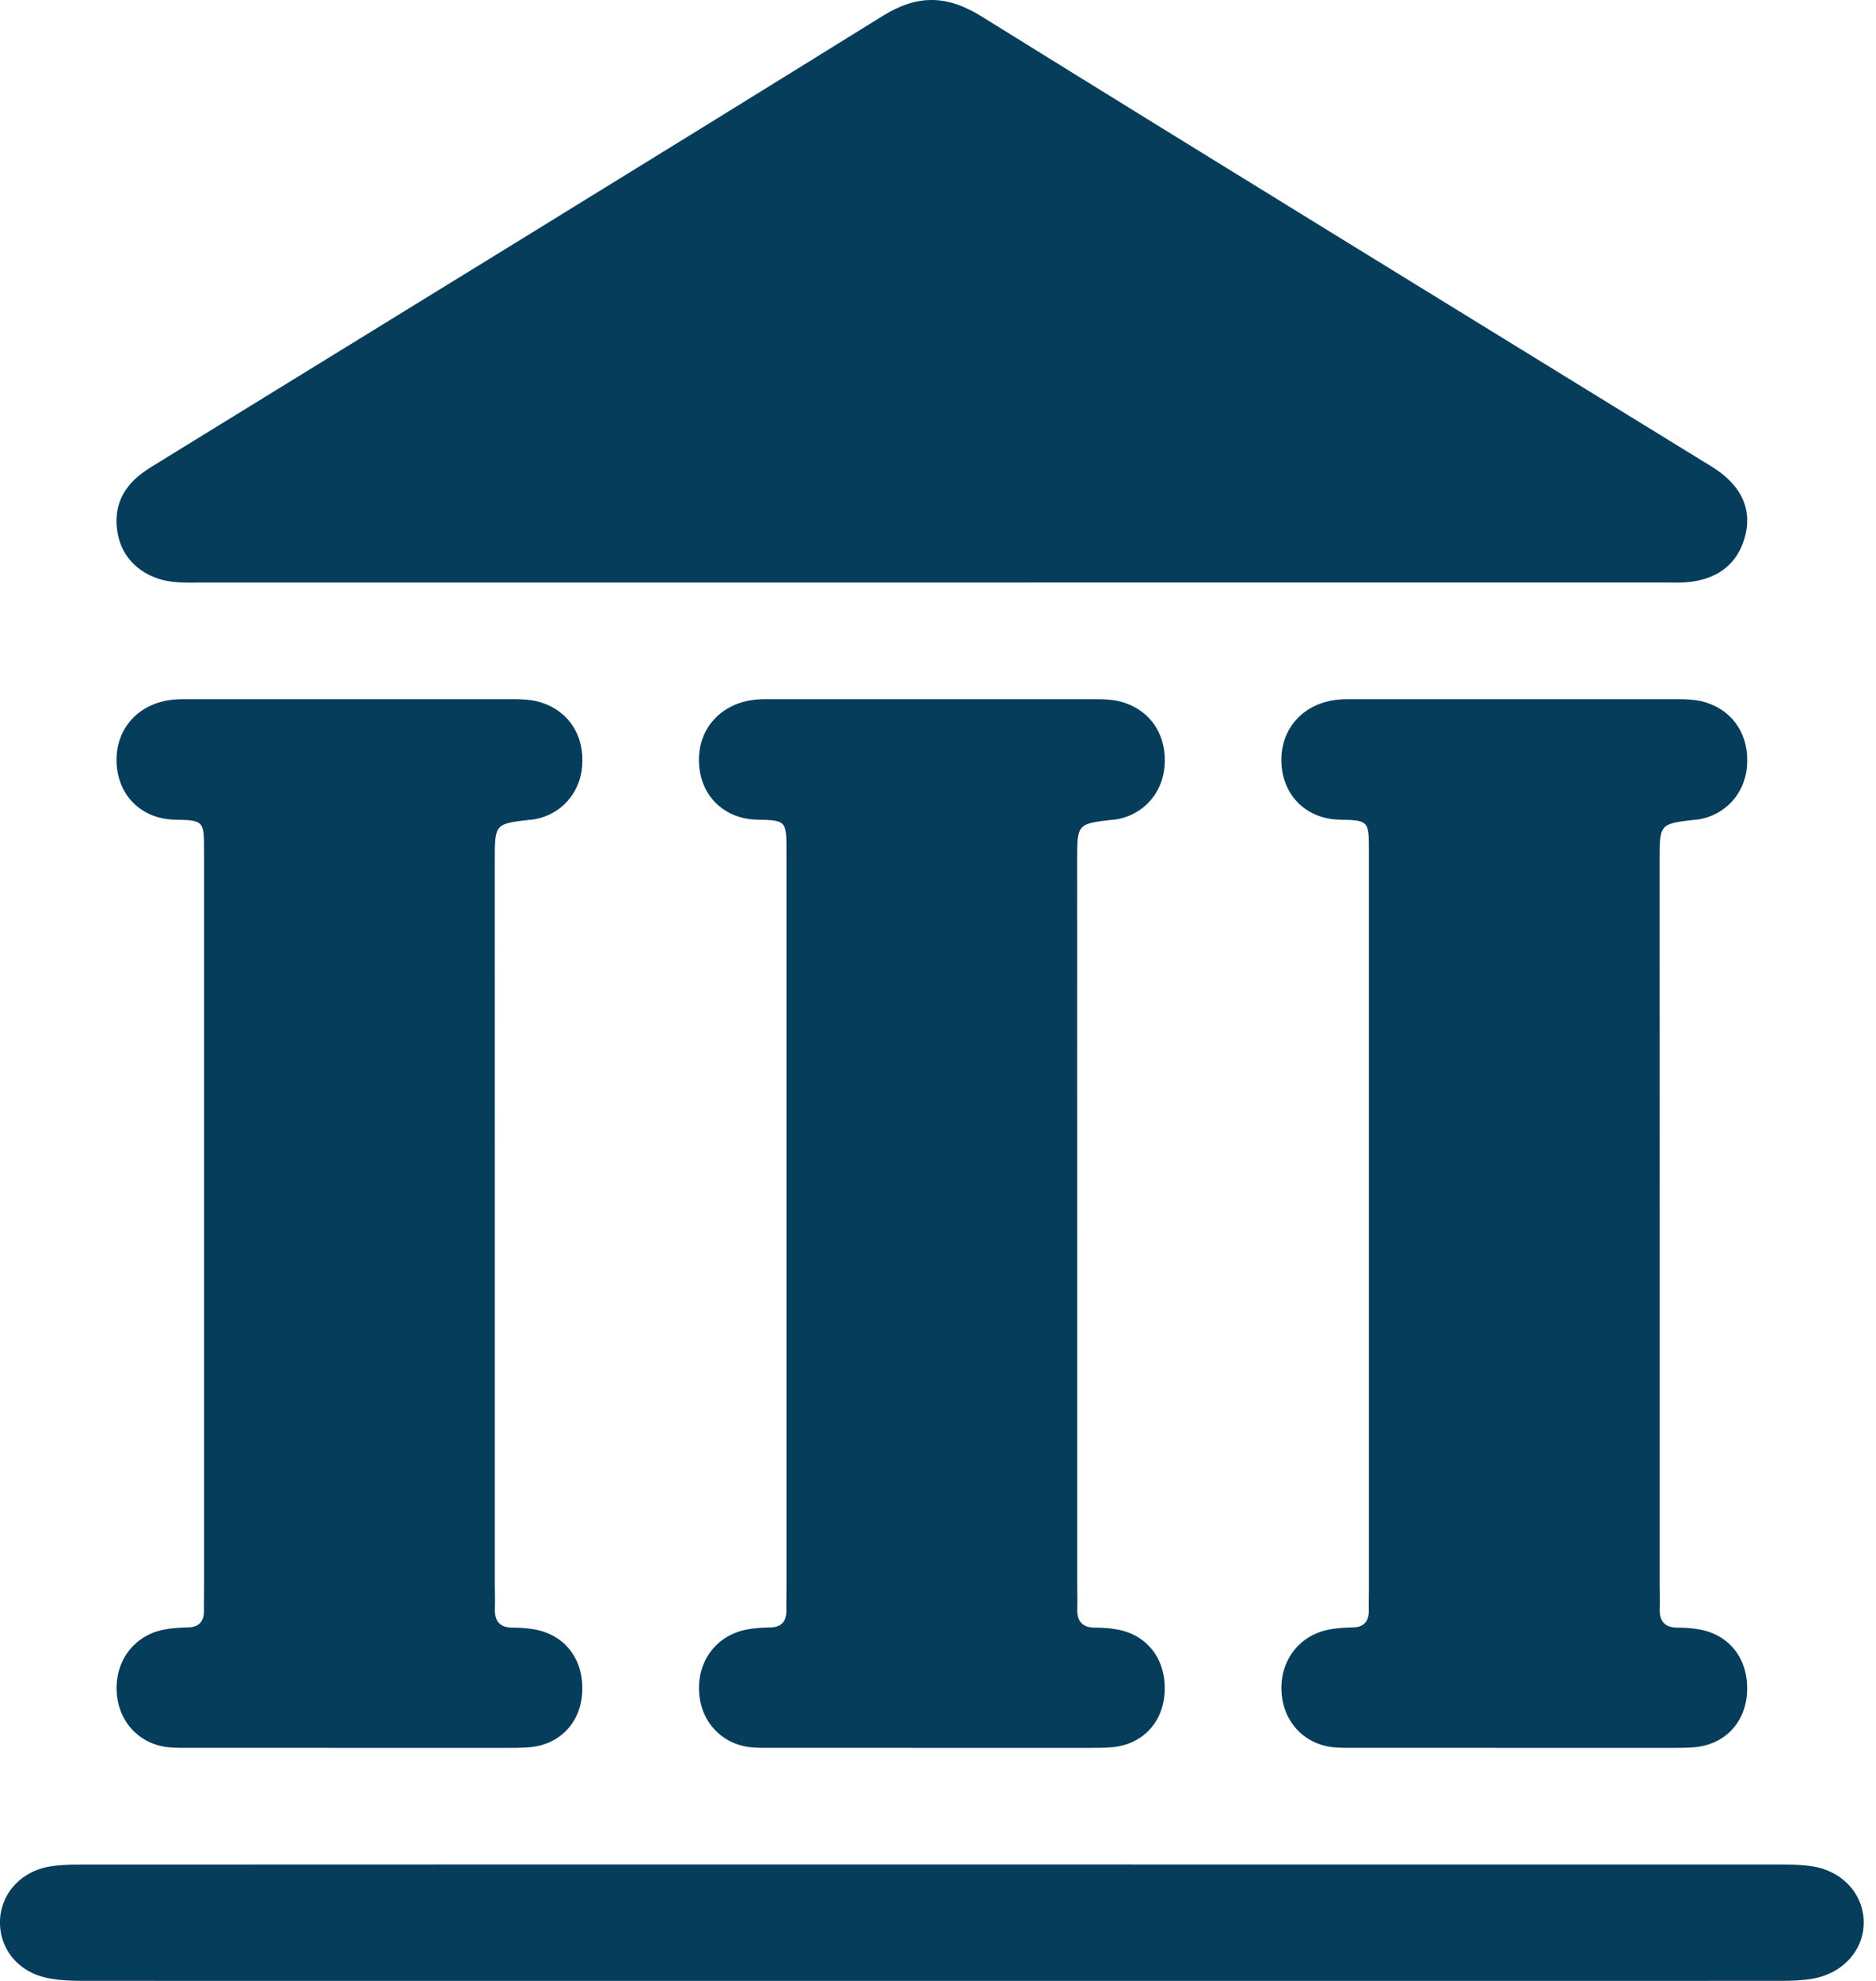 <svg width="36" height="38" viewBox="0 0 36 38" fill="none" xmlns="http://www.w3.org/2000/svg">
<path d="M17.902 11.175C13.248 11.175 8.591 11.175 3.936 11.175C3.731 11.175 3.524 11.184 3.32 11.161C2.792 11.105 2.381 10.771 2.272 10.299C2.158 9.803 2.309 9.389 2.724 9.079C2.843 8.991 2.972 8.916 3.098 8.837C7.71 5.998 12.328 3.167 16.93 0.311C17.607 -0.11 18.167 -0.1 18.839 0.317C23.441 3.173 28.059 6.004 32.671 8.843C32.814 8.93 32.96 9.015 33.087 9.123C33.459 9.437 33.616 9.833 33.482 10.309C33.343 10.803 32.991 11.081 32.483 11.156C32.282 11.186 32.073 11.174 31.867 11.174C27.212 11.175 22.558 11.175 17.902 11.175Z" fill="#063D5B"/>
<path d="M9.496 23.515C9.496 25.814 9.496 28.112 9.496 30.411C9.496 30.558 9.503 30.705 9.497 30.852C9.486 31.106 9.598 31.223 9.838 31.223C9.978 31.223 10.119 31.233 10.255 31.257C10.846 31.361 11.207 31.839 11.173 32.464C11.141 33.05 10.741 33.469 10.157 33.518C10 33.531 9.842 33.53 9.685 33.53C7.674 33.53 5.665 33.53 3.654 33.529C3.515 33.529 3.374 33.532 3.235 33.518C2.665 33.46 2.261 33.017 2.238 32.435C2.215 31.852 2.576 31.376 3.139 31.262C3.293 31.231 3.451 31.222 3.608 31.219C3.83 31.214 3.92 31.095 3.914 30.872C3.911 30.743 3.916 30.614 3.916 30.486C3.916 25.815 3.916 21.145 3.916 16.475C3.916 16.438 3.916 16.401 3.916 16.364C3.914 15.755 3.929 15.734 3.361 15.724C2.696 15.712 2.247 15.238 2.236 14.601C2.225 13.968 2.664 13.488 3.321 13.421C3.425 13.41 3.53 13.413 3.635 13.412C5.681 13.412 7.726 13.412 9.771 13.412C9.98 13.412 10.189 13.411 10.394 13.478C10.92 13.65 11.218 14.116 11.172 14.699C11.129 15.23 10.748 15.643 10.227 15.721C10.21 15.723 10.192 15.724 10.175 15.725C9.495 15.803 9.495 15.803 9.495 16.509C9.495 18.846 9.496 21.18 9.496 23.515Z" fill="#063D5B"/>
<path d="M20.672 23.515C20.672 25.814 20.672 28.112 20.672 30.411C20.672 30.558 20.679 30.705 20.673 30.852C20.662 31.106 20.774 31.223 21.014 31.223C21.154 31.223 21.295 31.233 21.432 31.257C22.022 31.361 22.383 31.839 22.349 32.464C22.318 33.05 21.917 33.469 21.333 33.518C21.176 33.531 21.019 33.53 20.861 33.53C18.851 33.53 16.841 33.53 14.831 33.529C14.691 33.529 14.55 33.532 14.411 33.518C13.842 33.46 13.437 33.017 13.414 32.435C13.391 31.852 13.752 31.376 14.316 31.262C14.469 31.231 14.628 31.222 14.784 31.219C15.006 31.214 15.097 31.095 15.09 30.872C15.087 30.743 15.092 30.614 15.092 30.486C15.092 25.815 15.092 21.145 15.092 16.475C15.092 16.438 15.092 16.401 15.092 16.364C15.09 15.755 15.105 15.734 14.537 15.724C13.872 15.712 13.423 15.238 13.412 14.601C13.401 13.968 13.841 13.488 14.497 13.421C14.601 13.41 14.707 13.413 14.812 13.412C16.857 13.412 18.902 13.412 20.947 13.412C21.156 13.412 21.366 13.411 21.57 13.478C22.096 13.65 22.394 14.116 22.348 14.699C22.305 15.23 21.925 15.643 21.403 15.721C21.387 15.723 21.369 15.724 21.351 15.725C20.671 15.803 20.671 15.803 20.671 16.509C20.671 18.846 20.672 21.18 20.672 23.515Z" fill="#063D5B"/>
<path d="M31.849 23.515C31.849 25.814 31.849 28.112 31.849 30.411C31.849 30.558 31.856 30.705 31.85 30.852C31.839 31.106 31.951 31.223 32.191 31.223C32.331 31.223 32.472 31.233 32.608 31.257C33.199 31.361 33.559 31.839 33.526 32.464C33.494 33.05 33.094 33.469 32.51 33.518C32.353 33.531 32.195 33.53 32.038 33.53C30.027 33.53 28.018 33.53 26.007 33.529C25.868 33.529 25.727 33.532 25.588 33.518C25.018 33.46 24.614 33.017 24.591 32.435C24.567 31.852 24.929 31.376 25.492 31.262C25.646 31.231 25.805 31.222 25.961 31.219C26.183 31.214 26.273 31.095 26.267 30.872C26.264 30.743 26.269 30.614 26.269 30.486C26.269 25.815 26.269 21.145 26.269 16.475C26.269 16.438 26.269 16.401 26.269 16.364C26.267 15.755 26.282 15.734 25.714 15.724C25.049 15.712 24.6 15.238 24.589 14.601C24.578 13.968 25.017 13.488 25.674 13.421C25.778 13.41 25.883 13.413 25.988 13.412C28.034 13.412 30.079 13.412 32.124 13.412C32.333 13.412 32.542 13.411 32.747 13.478C33.273 13.65 33.571 14.116 33.525 14.699C33.482 15.23 33.101 15.643 32.58 15.721C32.563 15.723 32.545 15.724 32.528 15.725C31.848 15.803 31.848 15.803 31.848 16.509C31.848 18.846 31.849 21.18 31.849 23.515Z" fill="#063D5B"/>
<path d="M17.904 35.766C23.249 35.766 28.595 35.766 33.94 35.767C34.209 35.767 34.479 35.761 34.743 35.797C35.334 35.873 35.748 36.313 35.764 36.849C35.78 37.382 35.391 37.842 34.807 37.953C34.602 37.991 34.389 37.999 34.18 37.999C23.316 38.002 12.452 38.002 1.588 37.999C1.36 37.999 1.125 37.99 0.904 37.943C0.325 37.821 -0.033 37.354 0.002 36.805C0.036 36.289 0.44 35.87 1.005 35.797C1.269 35.763 1.541 35.768 1.808 35.768C7.174 35.765 12.539 35.766 17.904 35.766Z" fill="#063D5B"/>
</svg>
